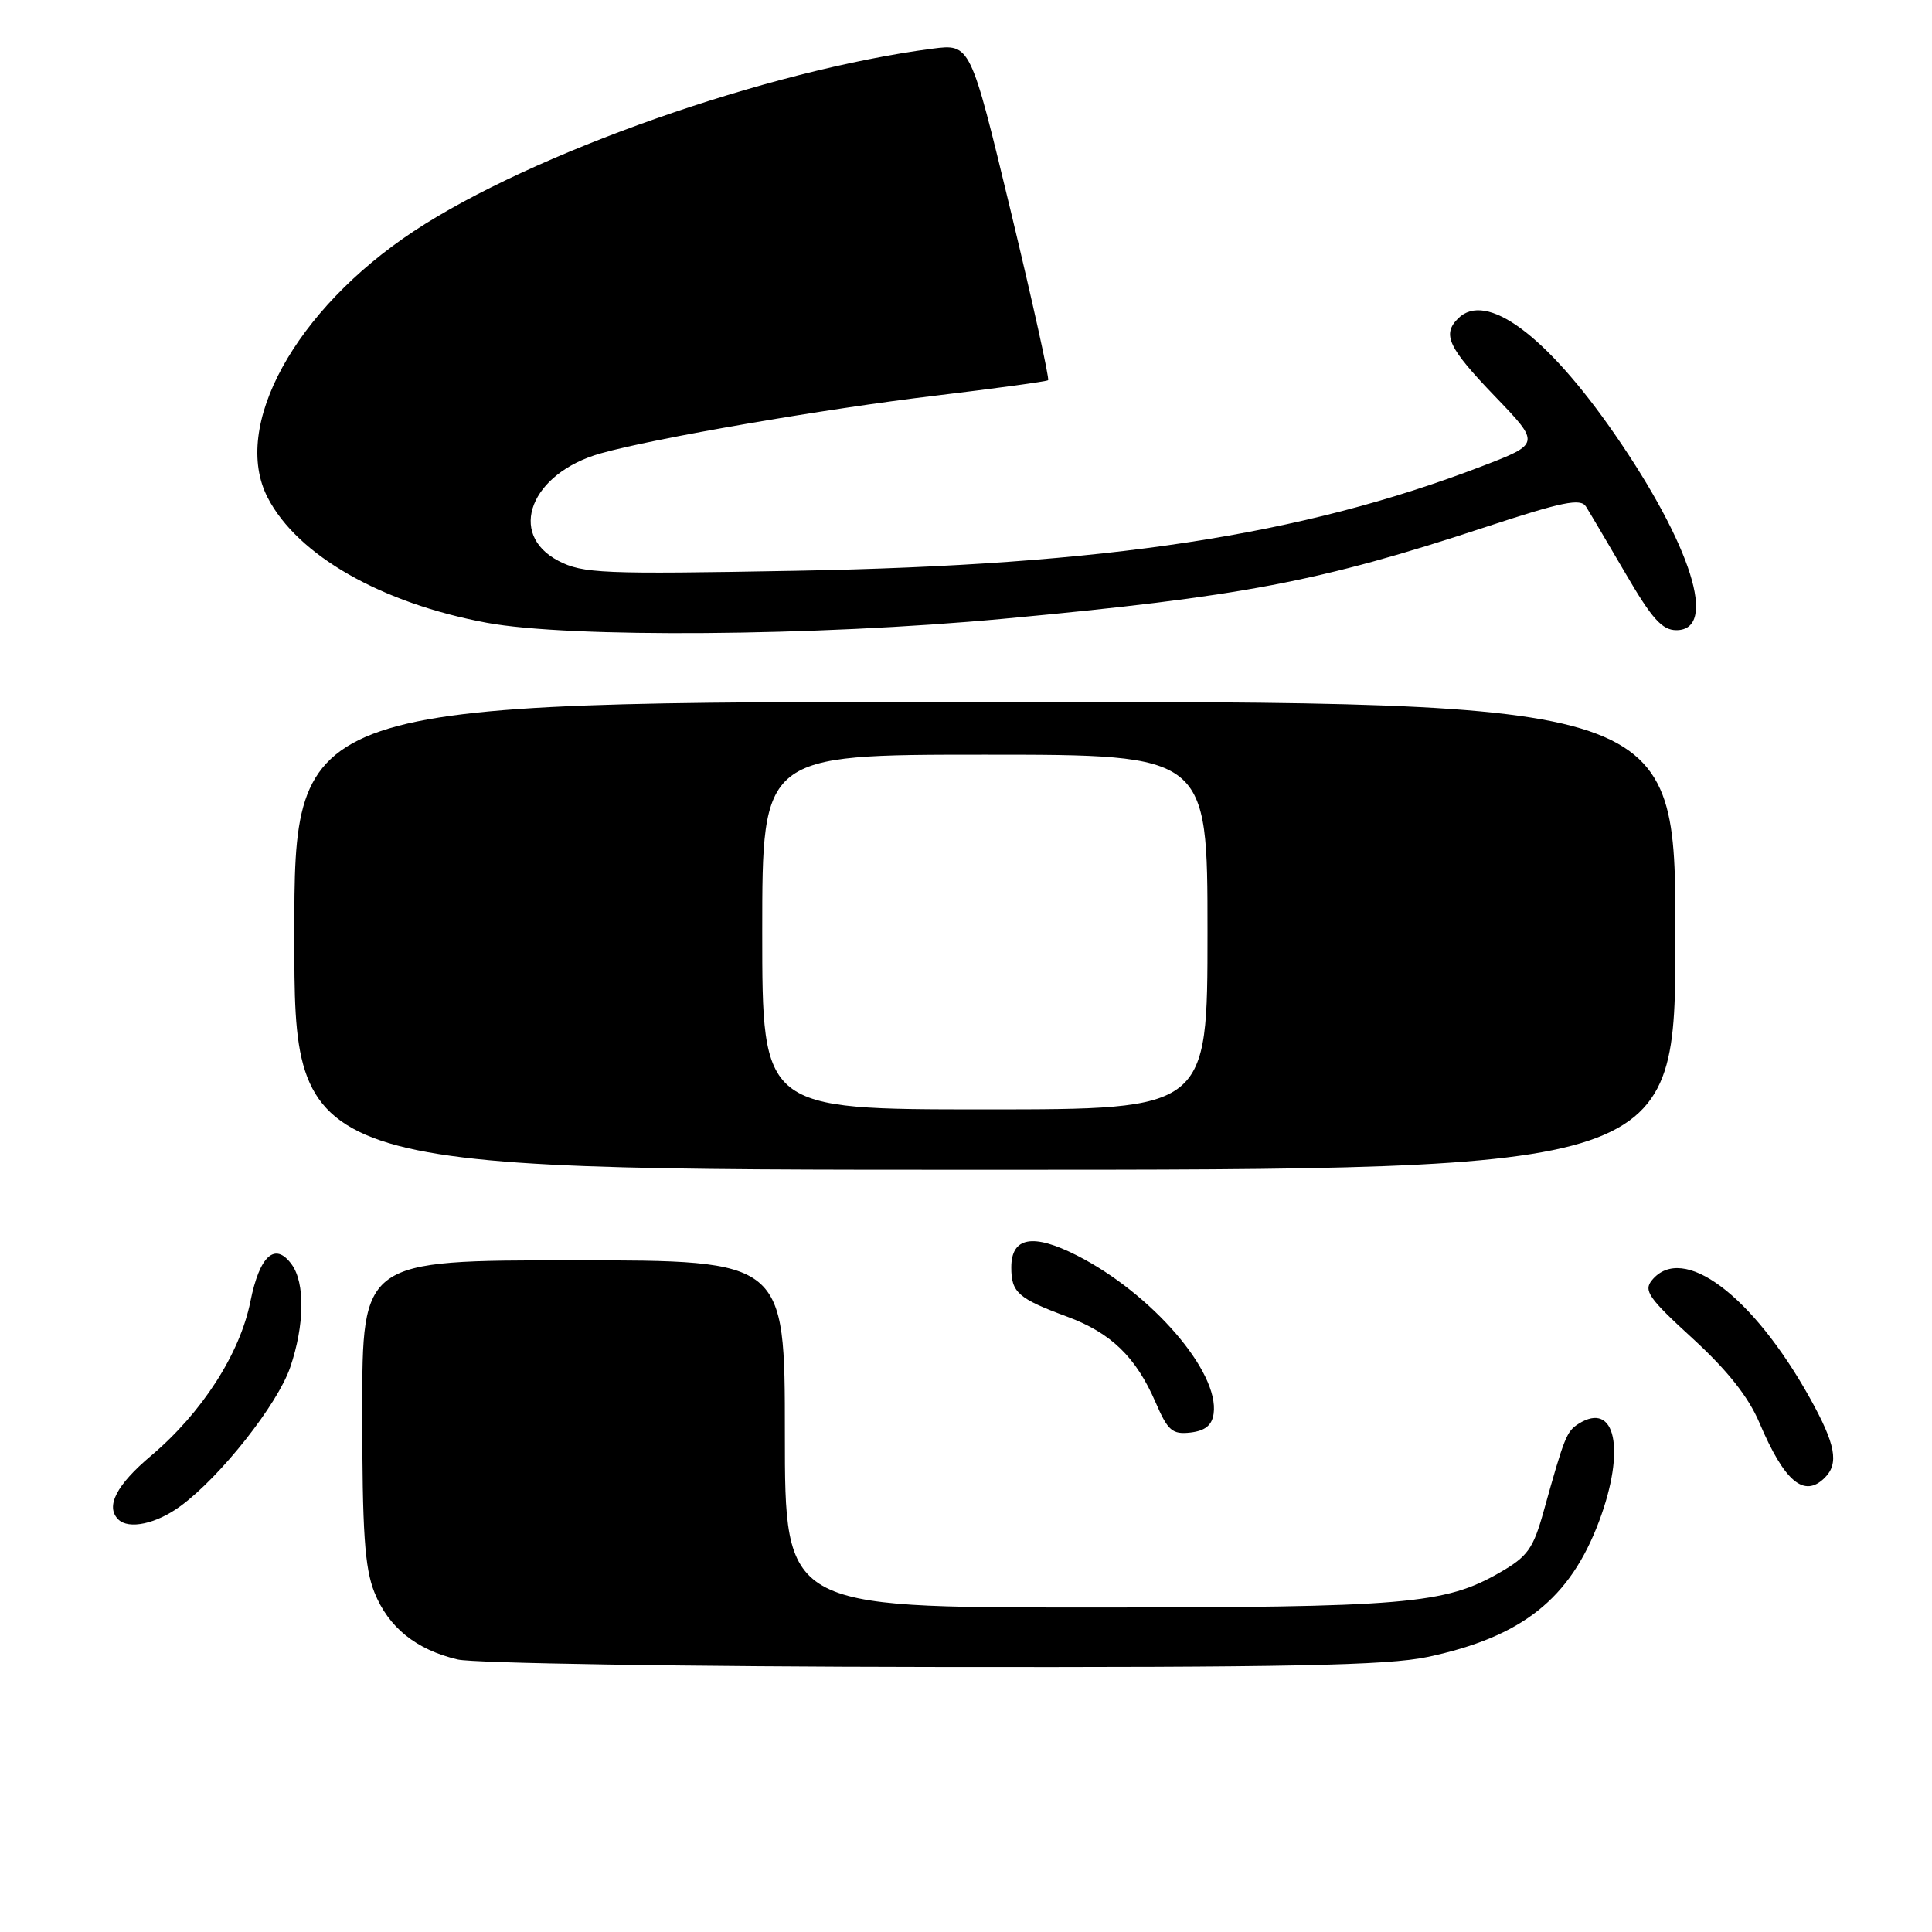 <?xml version="1.0" encoding="UTF-8" standalone="no"?>
<!DOCTYPE svg PUBLIC "-//W3C//DTD SVG 1.1//EN" "http://www.w3.org/Graphics/SVG/1.1/DTD/svg11.dtd" >
<svg xmlns="http://www.w3.org/2000/svg" xmlns:xlink="http://www.w3.org/1999/xlink" version="1.1" viewBox="0 0 256 256">
 <g >
 <path fill="currentColor"
d=" M 189.14 219.56 C 201.68 216.90 208.03 211.87 211.90 201.54 C 215.44 192.08 214.06 185.58 209.17 188.66 C 207.58 189.67 207.29 190.40 204.55 200.22 C 203.16 205.22 202.43 206.24 198.73 208.37 C 191.43 212.57 186.29 213.00 143.95 213.00 C 104.00 213.00 104.00 213.00 104.00 190.00 C 104.00 167.00 104.00 167.00 76.00 167.00 C 48.00 167.00 48.00 167.00 48.00 186.98 C 48.00 203.03 48.32 207.75 49.61 210.99 C 51.47 215.64 55.14 218.60 60.65 219.89 C 62.77 220.39 91.05 220.84 123.50 220.88 C 170.67 220.95 183.83 220.68 189.14 219.56 Z  M 23.95 199.54 C 29.25 195.63 36.78 186.09 38.46 181.16 C 40.36 175.58 40.44 169.98 38.64 167.53 C 36.45 164.52 34.40 166.36 33.18 172.45 C 31.79 179.39 26.75 187.21 20.02 192.89 C 15.42 196.76 13.95 199.62 15.67 201.33 C 17.05 202.71 20.73 201.92 23.95 199.54 Z  M 241.80 195.80 C 243.70 193.90 243.23 191.38 239.81 185.23 C 232.22 171.61 222.98 164.70 218.91 169.61 C 217.74 171.01 218.43 172.00 224.29 177.36 C 228.87 181.56 231.67 185.08 233.12 188.50 C 236.46 196.36 239.06 198.54 241.80 195.80 Z  M 160.81 187.33 C 161.60 181.80 152.60 171.38 142.69 166.35 C 136.86 163.39 134.00 163.91 134.00 167.94 C 134.00 171.27 134.90 172.06 141.44 174.48 C 147.22 176.62 150.53 179.83 153.12 185.82 C 154.75 189.59 155.34 190.09 157.74 189.82 C 159.69 189.59 160.59 188.86 160.81 187.33 Z  M 222.00 124.00 C 222.00 93.00 222.00 93.00 130.50 93.00 C 39.00 93.00 39.00 93.00 39.00 124.00 C 39.00 155.00 39.00 155.00 130.50 155.00 C 222.00 155.00 222.00 155.00 222.00 124.00 Z  M 132.95 81.99 C 164.63 79.04 174.78 77.11 196.89 69.82 C 207.02 66.49 209.44 65.99 210.15 67.12 C 210.63 67.88 212.99 71.88 215.40 76.00 C 218.89 81.99 220.24 83.50 222.13 83.50 C 227.67 83.50 224.12 72.23 213.95 57.52 C 204.88 44.40 196.90 38.50 193.20 42.20 C 191.07 44.33 191.89 46.06 198.06 52.49 C 204.13 58.80 204.13 58.80 196.31 61.80 C 172.44 70.95 146.68 74.87 105.50 75.63 C 79.77 76.10 77.22 75.99 74.00 74.32 C 67.16 70.76 70.32 62.70 79.58 60.08 C 86.67 58.07 109.24 54.18 124.00 52.42 C 131.97 51.46 138.67 50.55 138.88 50.38 C 139.08 50.22 136.85 40.12 133.92 27.94 C 128.58 5.80 128.58 5.80 123.54 6.45 C 101.69 9.30 70.49 20.28 54.81 30.65 C 39.09 41.05 30.60 56.53 35.47 65.94 C 39.42 73.59 50.52 79.92 64.50 82.52 C 75.45 84.55 108.13 84.30 132.95 81.99 Z  M 101.00 123.50 C 101.00 100.00 101.00 100.00 130.50 100.00 C 160.00 100.00 160.00 100.00 160.00 123.50 C 160.00 147.00 160.00 147.00 130.50 147.00 C 101.00 147.00 101.00 147.00 101.00 123.50 Z "/>
</g>
</svg>